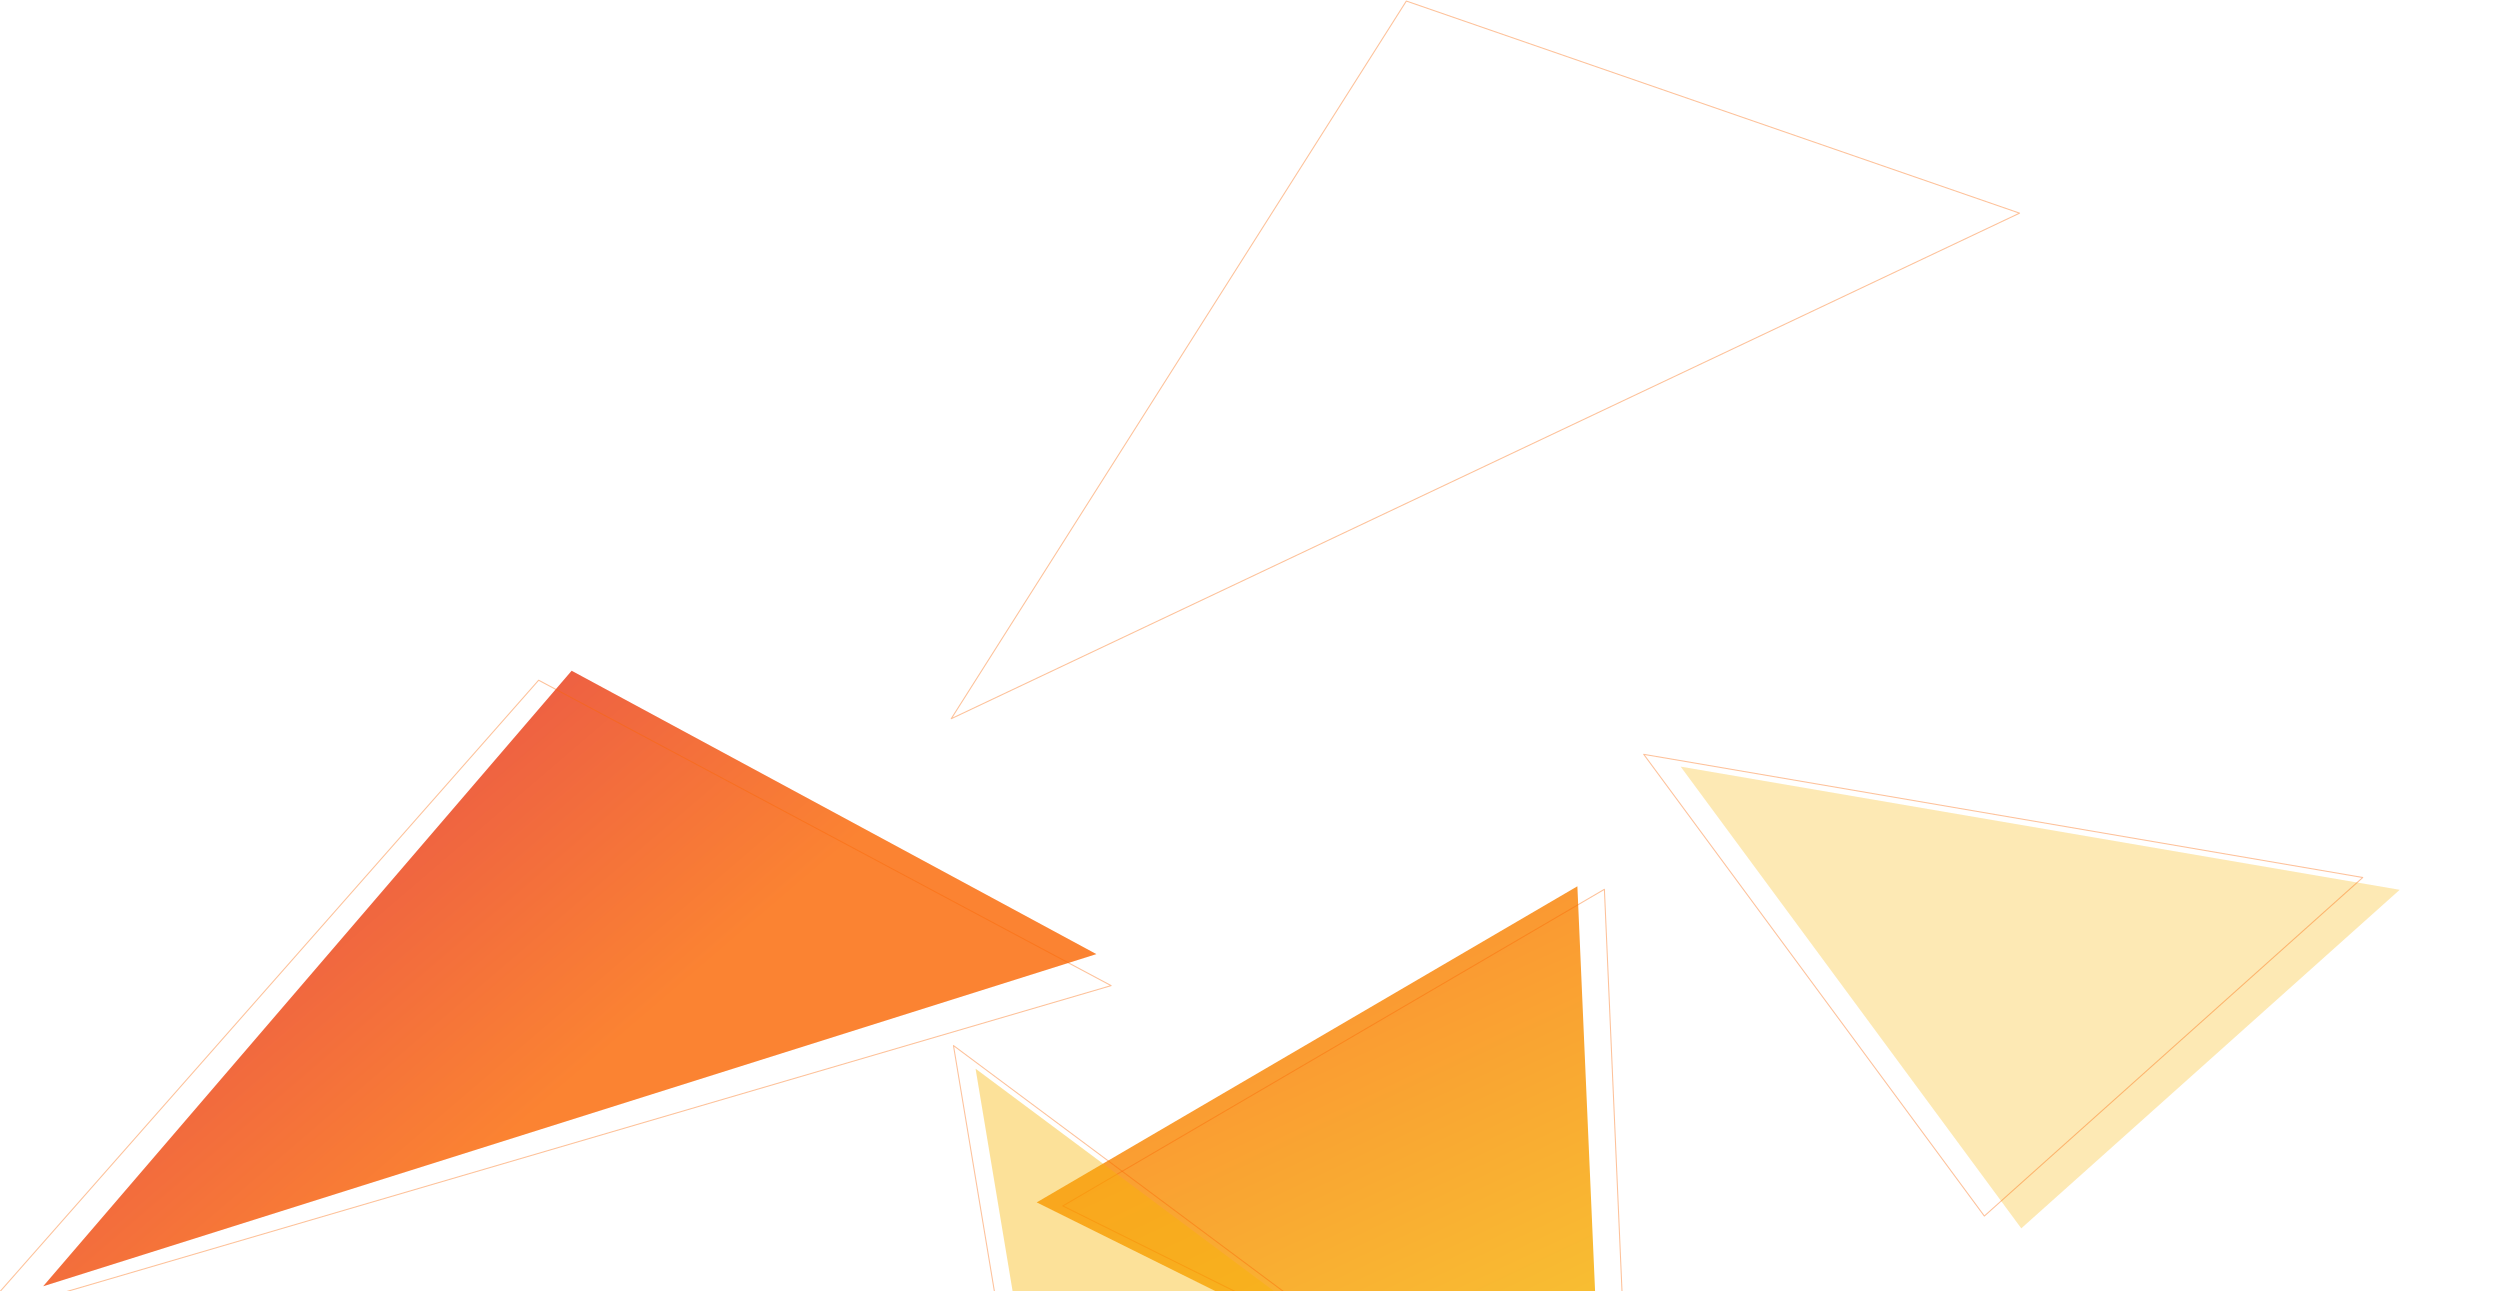 <svg xmlns="http://www.w3.org/2000/svg" xmlns:xlink="http://www.w3.org/1999/xlink" width="2376" height="1227">
  <defs>
    <linearGradient id="c" x1="0%" x2="50%" y1="32.923%" y2="67.077%">
      <stop offset="0%" stop-color="#E64C4C" />
      <stop offset="100%" stop-color="#FB8332" />
    </linearGradient>
    <linearGradient id="d" x1="5.017%" x2="50%" y1="0%" y2="100%">
      <stop offset="0%" stop-color="#FB8332" />
      <stop offset="100%" stop-color="#F8C332" />
    </linearGradient>
    <path id="a" d="M0 0h2376v1227H0z" />
  </defs>
  <g fill="none" fill-rule="evenodd">
    <mask id="b" fill="#fff">
      <use xlink:href="#a" />
    </mask>
    <g mask="url(#b)">
      <path fill="url(#c)" d="M565.281 636.474L63 1221.474l1001-315.686z" transform="translate(-22 1)" />
      <path stroke="#FA6400" stroke-linecap="round" stroke-linejoin="round" opacity=".4"
        d="M511.915 646.474l-533.915 606 1078-315.731z" />
      <path fill="url(#d)" d="M1545.963 1409.25l-24.824-567.925-513.858 300.419z" transform="translate(-22 1)" />
      <path stroke="#FA6400" stroke-linecap="round" stroke-linejoin="round" opacity=".4"
        d="M1549.742 1414.165l-24.927-568.974-514.728 300.918zM1336.578 1L904.036 683.062l1015.336-480.48z" />
      <path fill="#F7B500" opacity=".295" style="mix-blend-mode:screen"
        d="M2280.659 845.671l-683.36-117.062 323.725 438.819z" />
      <path stroke="#FA6400" stroke-linecap="round" stroke-linejoin="round" opacity=".398"
        d="M2245.541 833.976l-683.36-117.061 323.726 438.818z" />
      <path fill="#F7B500" opacity=".4" style="mix-blend-mode:screen"
        d="M1378.375 1351.973l-451.198-336.274 72.624 436.142z" />
      <path stroke="#FA6400" stroke-linecap="round" stroke-linejoin="round" opacity=".398"
        d="M1357.375 1329.973L906.177 993.699l72.624 436.142z" />
    </g>
  </g>
</svg>
